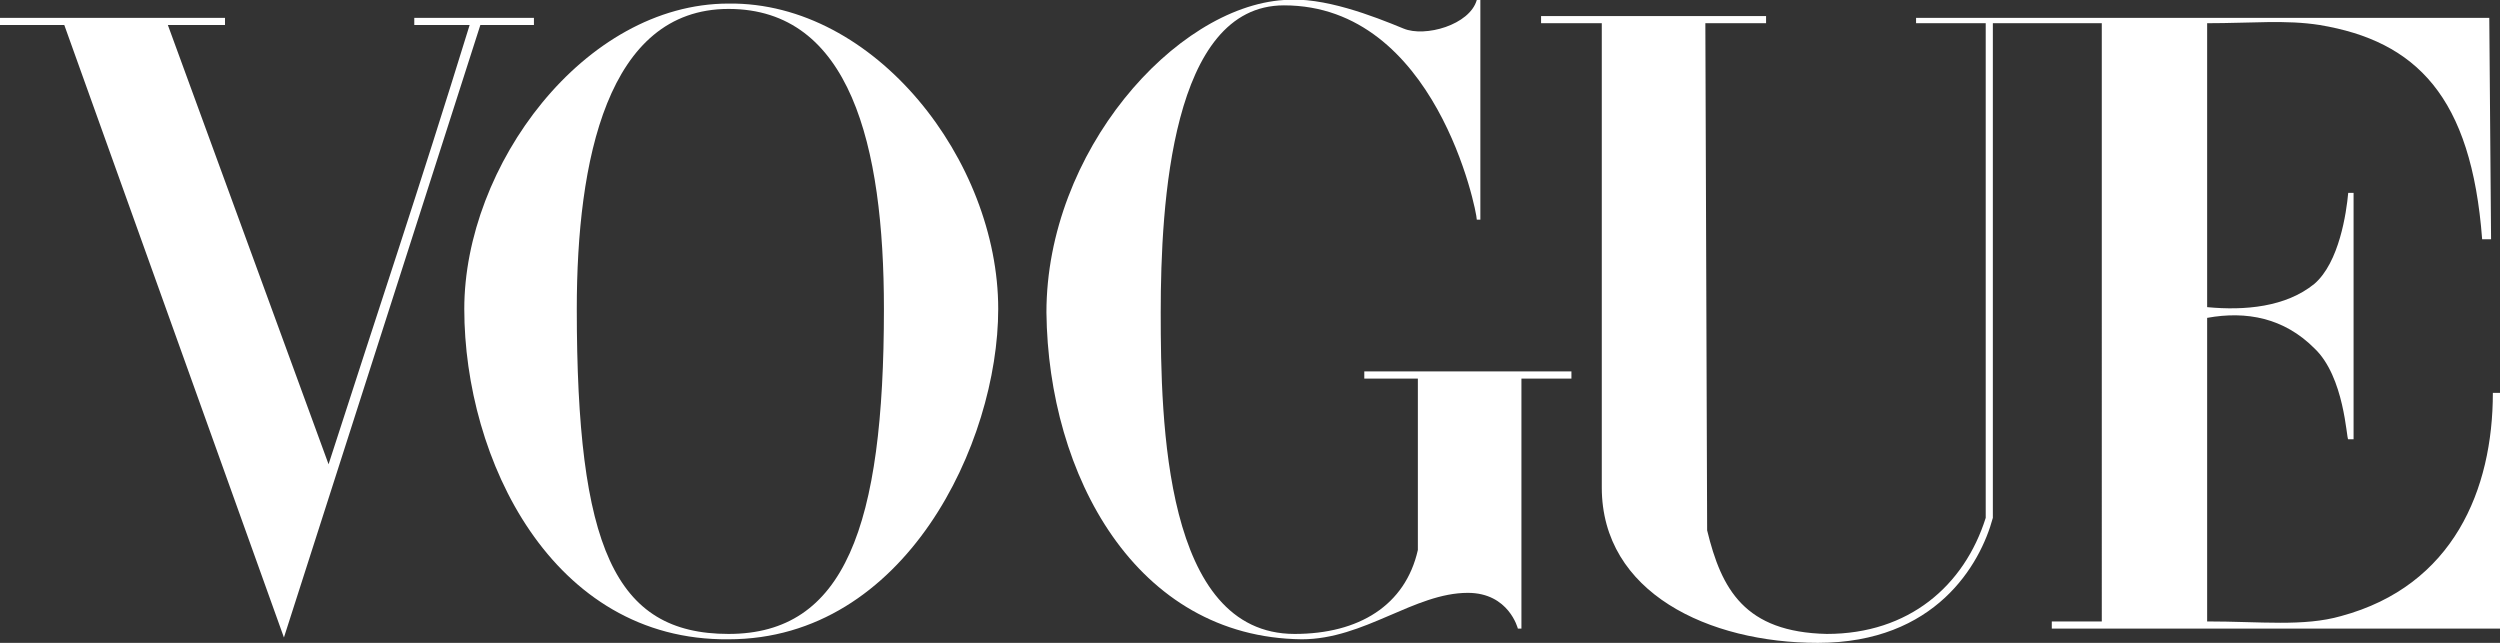 <?xml version="1.0" encoding="utf-8"?>
<!-- Generator: $$$/GeneralStr/196=Adobe Illustrator 27.6.0, SVG Export Plug-In . SVG Version: 6.00 Build 0)  -->
<svg version="1.1" id="Layer_1" xmlns="http://www.w3.org/2000/svg" xmlns:xlink="http://www.w3.org/1999/xlink" x="0px" y="0px"
	 viewBox="0 0 140 36" style="enable-background:new 0 0 140 36;" xml:space="preserve">
<rect x="0" y="0" width="140" height="36" fill="#333333" stroke="none"/>
<style type="text/css">
	.st0{fill:#FFFFFF;}
</style>
<path class="st0" d="M40.8,0.2C32.7,0.2,26,9.3,26,17.3c0,8.4,4.9,18.6,14.8,18.5c9.9,0,15.1-11,15.1-18.5C55.9,9,49,0.1,40.8,0.2z
	 M40.8,0.5c6.8,0,8.7,7.6,8.7,16.8c0,12.2-2.2,18.2-8.7,18.2c-6.4,0-8.5-4.9-8.5-18.2C32.3,9,34,0.5,40.8,0.5z"/>
<path class="st0" d="M58.6,17.5c0-9,7.2-17.1,13.3-17.5c2.2-0.2,5,0.9,6.7,1.6c1.2,0.5,3.7-0.2,4.1-1.6h0.2v12.3h-0.2
	c0-0.5-2.3-12-10.8-12c-6.3,0-6.9,11.1-6.9,17.2s0.2,18,7.5,18c3.6,0,6.2-1.6,6.9-4.7v-9.6h-3v-0.4H88v0.4h-2.8v14H85
	c0,0-0.5-2-2.8-2c-3,0-5.8,2.6-9.3,2.6C63.6,35.7,58.7,26.6,58.6,17.5z"/>
<path class="st0" d="M3.6,1.4H0V1h12.6v0.4H9.4l9,24.6c2.8-8.7,5-15.2,7.9-24.6h-3.1V1h6.7v0.4h-3l-11,34.3L3.6,1.4z"/>
<path class="st0" d="M89.7,27.3v-26h-3.4V0.9h12.6v0.4h-3.4l0.1,28.4c0.8,3.3,2.1,5.7,6.7,5.8c4.6,0,7.7-2.7,8.9-6.5V1.3h-3.9V1
	h32.1l0.1,12.4H139c-0.6-8-3.7-11.1-9.1-12c-1.9-0.3-3.8-0.1-6.3-0.1v15.9c2.1,0.2,4.4,0,6-1.3c1.4-1.2,1.8-4,1.9-5.1h0.3v13.8h-0.3
	c-0.1,0-0.2-3.5-1.9-5.1c-1.7-1.7-3.8-2.1-6-1.7v17c3,0,5.4,0.3,7.5-0.3c6.3-1.7,8.5-7.1,8.5-12.5h0.4v13.2h-25.1v-0.4h2.8V1.3h-6.1
	V29c-0.7,2.6-3.2,7-9.8,7C95.7,36,89.7,33.2,89.7,27.3z"/>
</svg>
